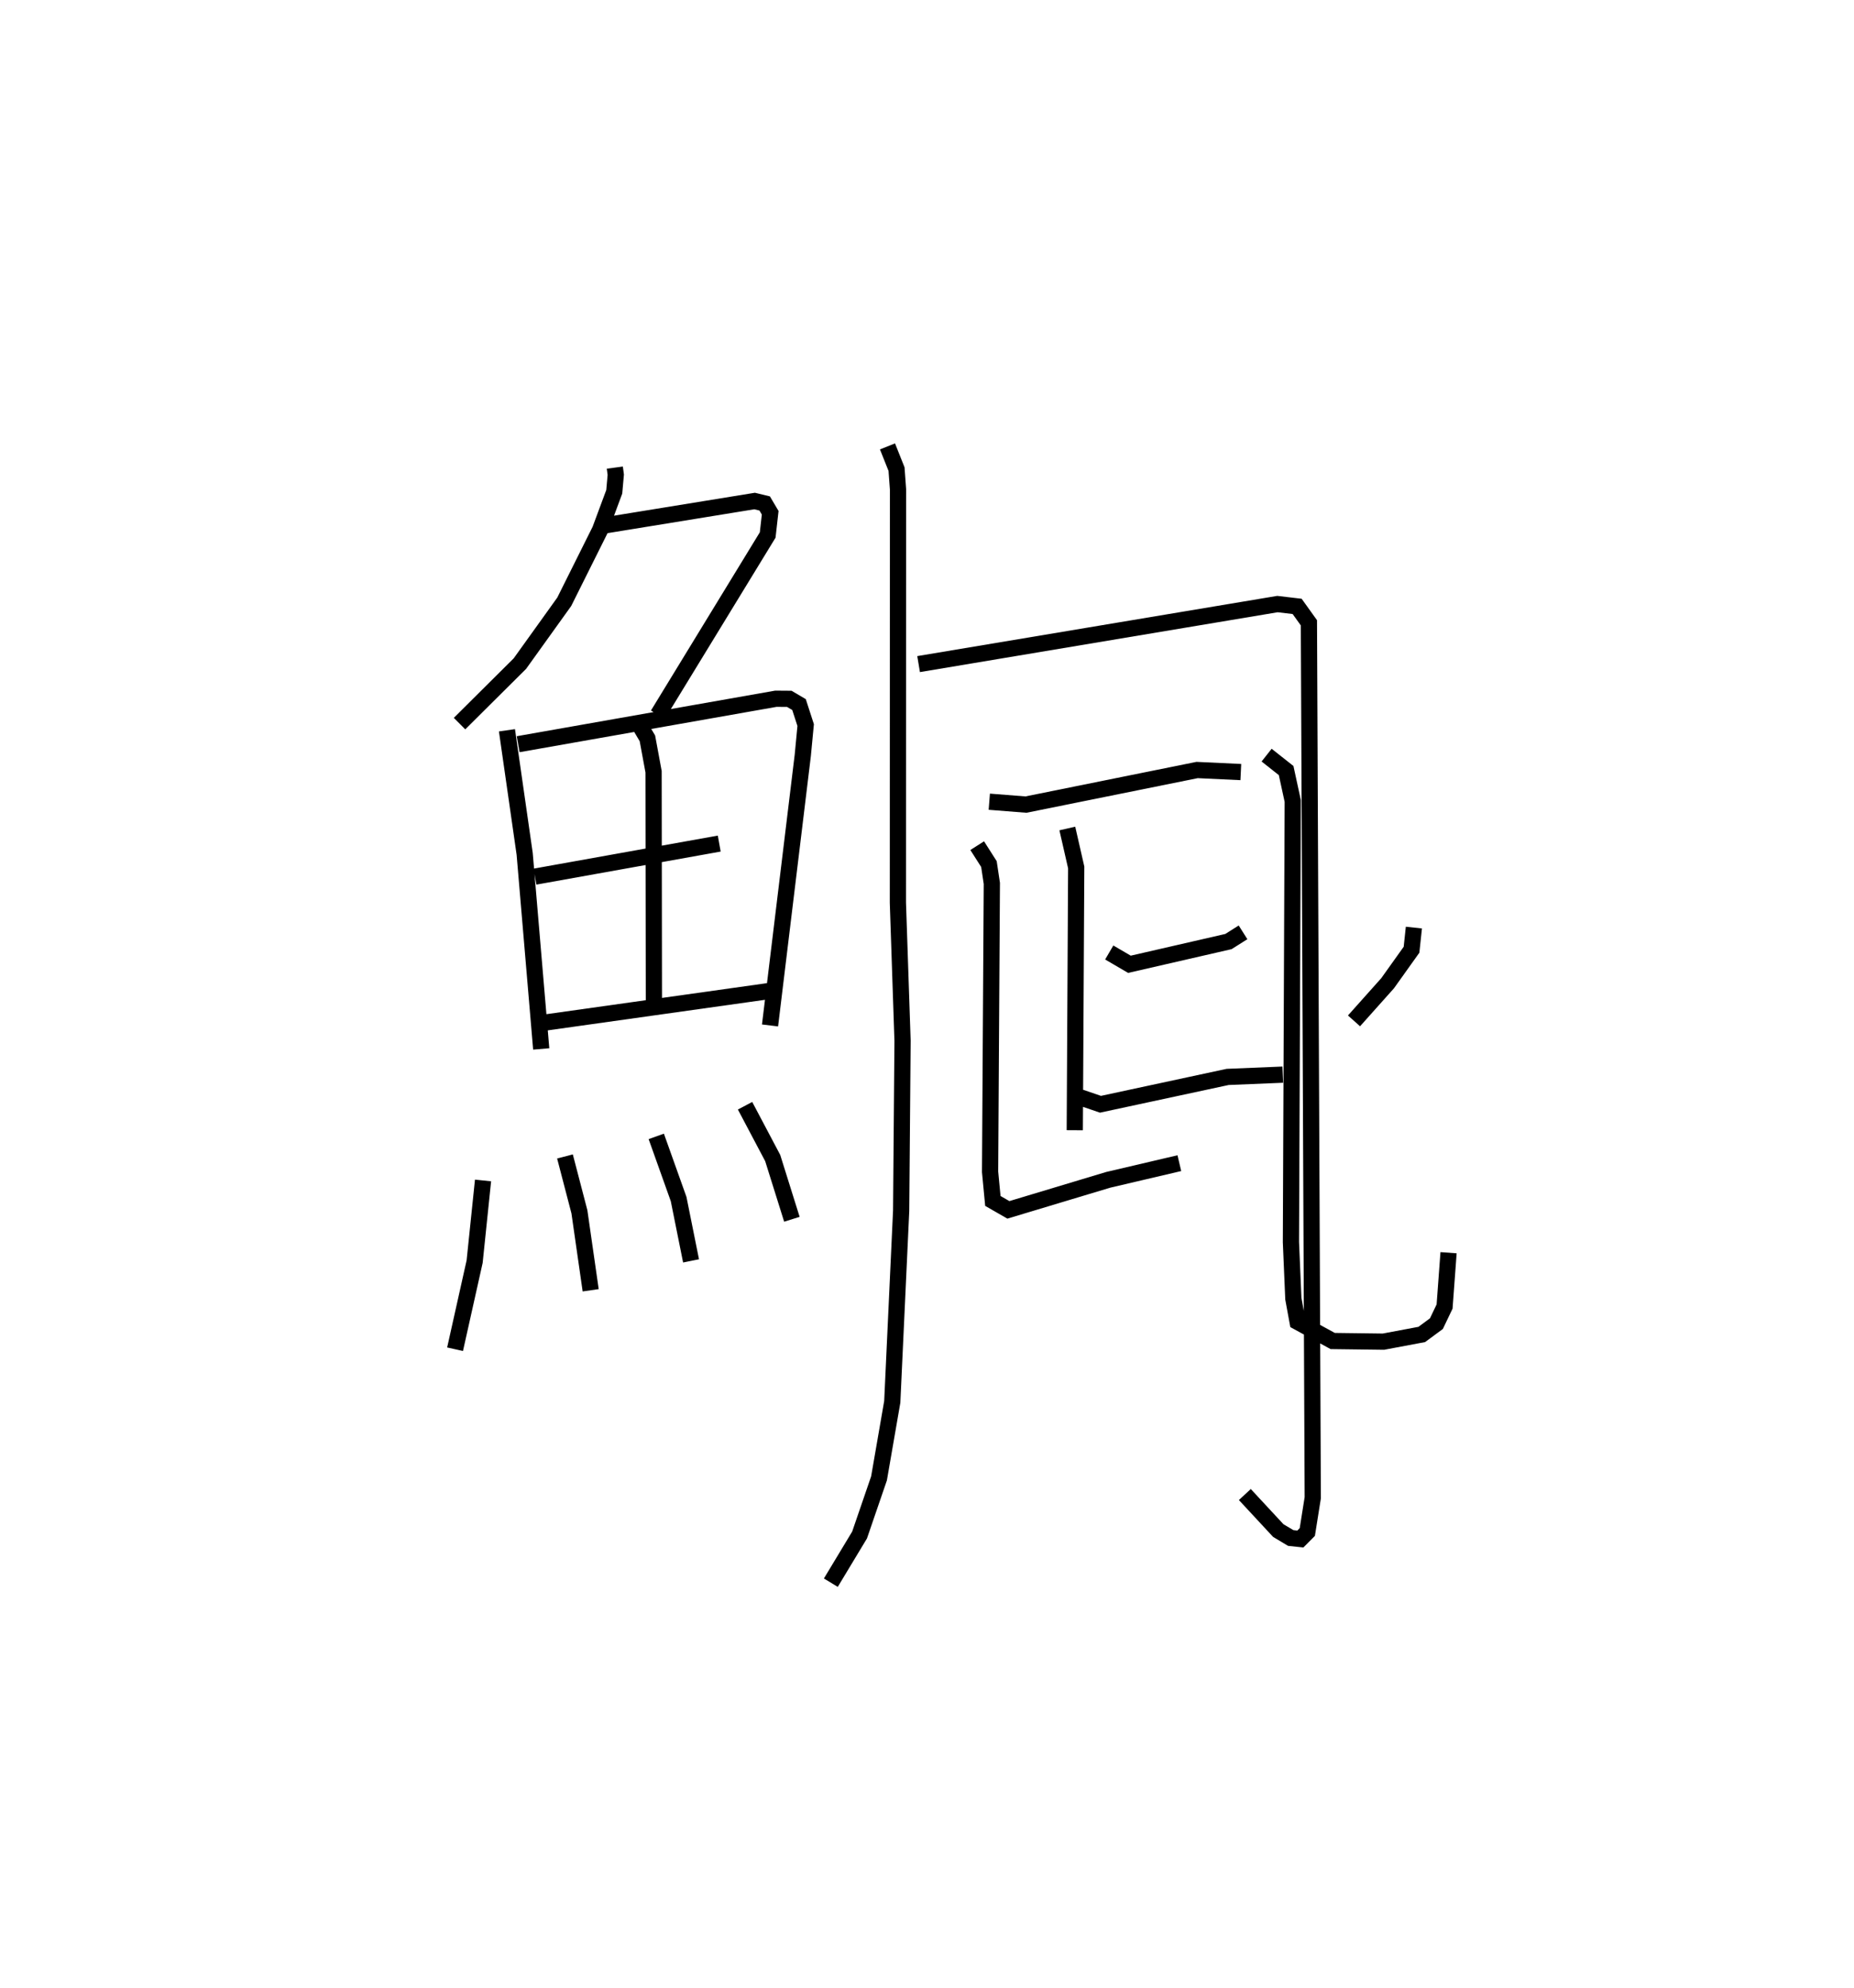 <?xml version="1.0" encoding="utf-8" ?>
<svg baseProfile="full" height="122.6" version="1.1" width="114.319" xmlns="http://www.w3.org/2000/svg" xmlns:ev="http://www.w3.org/2001/xml-events" xmlns:xlink="http://www.w3.org/1999/xlink"><defs /><rect fill="white" height="122.6" width="114.319" x="0" y="0" /><path d="M25,25 m0.0,0.0 m12.91,3.837 l0.059,0.438 -0.094,1.054 l-0.875,2.355 -2.208,4.427 l-2.734,3.811 -3.722,3.701 m8.55,-12.157 l9.644,-1.569 0.621,0.151 l0.339,0.573 -0.154,1.37 l-6.77,11.084 m-9.307,0.96 l1.093,7.625 1.02,12.026 m-1.423,-18.792 l15.892,-2.804 0.828,0.006 l0.599,0.353 0.41,1.266 l-0.177,1.86 -2.02,16.662 m-8.108,-18.629 l0.547,0.925 0.381,2.062 l0.019,14.227 m-7.332,-7.762 l11.361,-2.038 m-11.034,11.079 l14.256,-2.006 m-17.786,11.701 l-0.518,5.003 -1.207,5.405 m6.777,-11.888 l0.89,3.413 0.695,4.84 m4.044,-9.49 l1.379,3.866 0.766,3.811 m3.33,-9.567 l1.705,3.226 1.183,3.775 m5.894,-47.662 l0.558,1.401 0.091,1.247 l-0.007,25.494 0.287,8.515 l-0.086,10.478 -0.548,11.786 l-0.817,4.719 -1.199,3.493 l-1.772,2.94 m5.412,-56.647 l22.127,-3.702 1.214,0.143 l0.726,1.013 0.237,53.953 l-0.336,2.115 -0.429,0.432 l-0.594,-0.063 -0.767,-0.458 l-2.062,-2.222 m-15.757,-42.725 l2.26,0.178 10.553,-2.133 l2.696,0.127 m-8.113,11.126 l1.245,0.728 6.105,-1.402 l0.9,-0.568 m-10.654,9.965 l1.864,0.637 7.839,-1.686 l3.401,-0.141 m-13.285,-15.179 l0.548,2.401 -0.088,16.206 m-6.017,-17.549 l0.724,1.136 0.179,1.192 l-0.108,17.788 0.171,1.794 l0.957,0.55 6.152,-1.851 l4.39,-1.029 m14.462,-14.527 l-0.146,1.366 -1.476,2.068 l-2.071,2.319 m-5.388,-16.388 l1.203,0.951 0.408,1.879 l-0.112,27.202 0.149,3.489 l0.262,1.427 2.164,1.182 l3.128,0.04 2.364,-0.444 l0.903,-0.667 0.504,-1.055 l0.245,-3.319 " fill="none" stroke="black" stroke-width="1" /></svg>